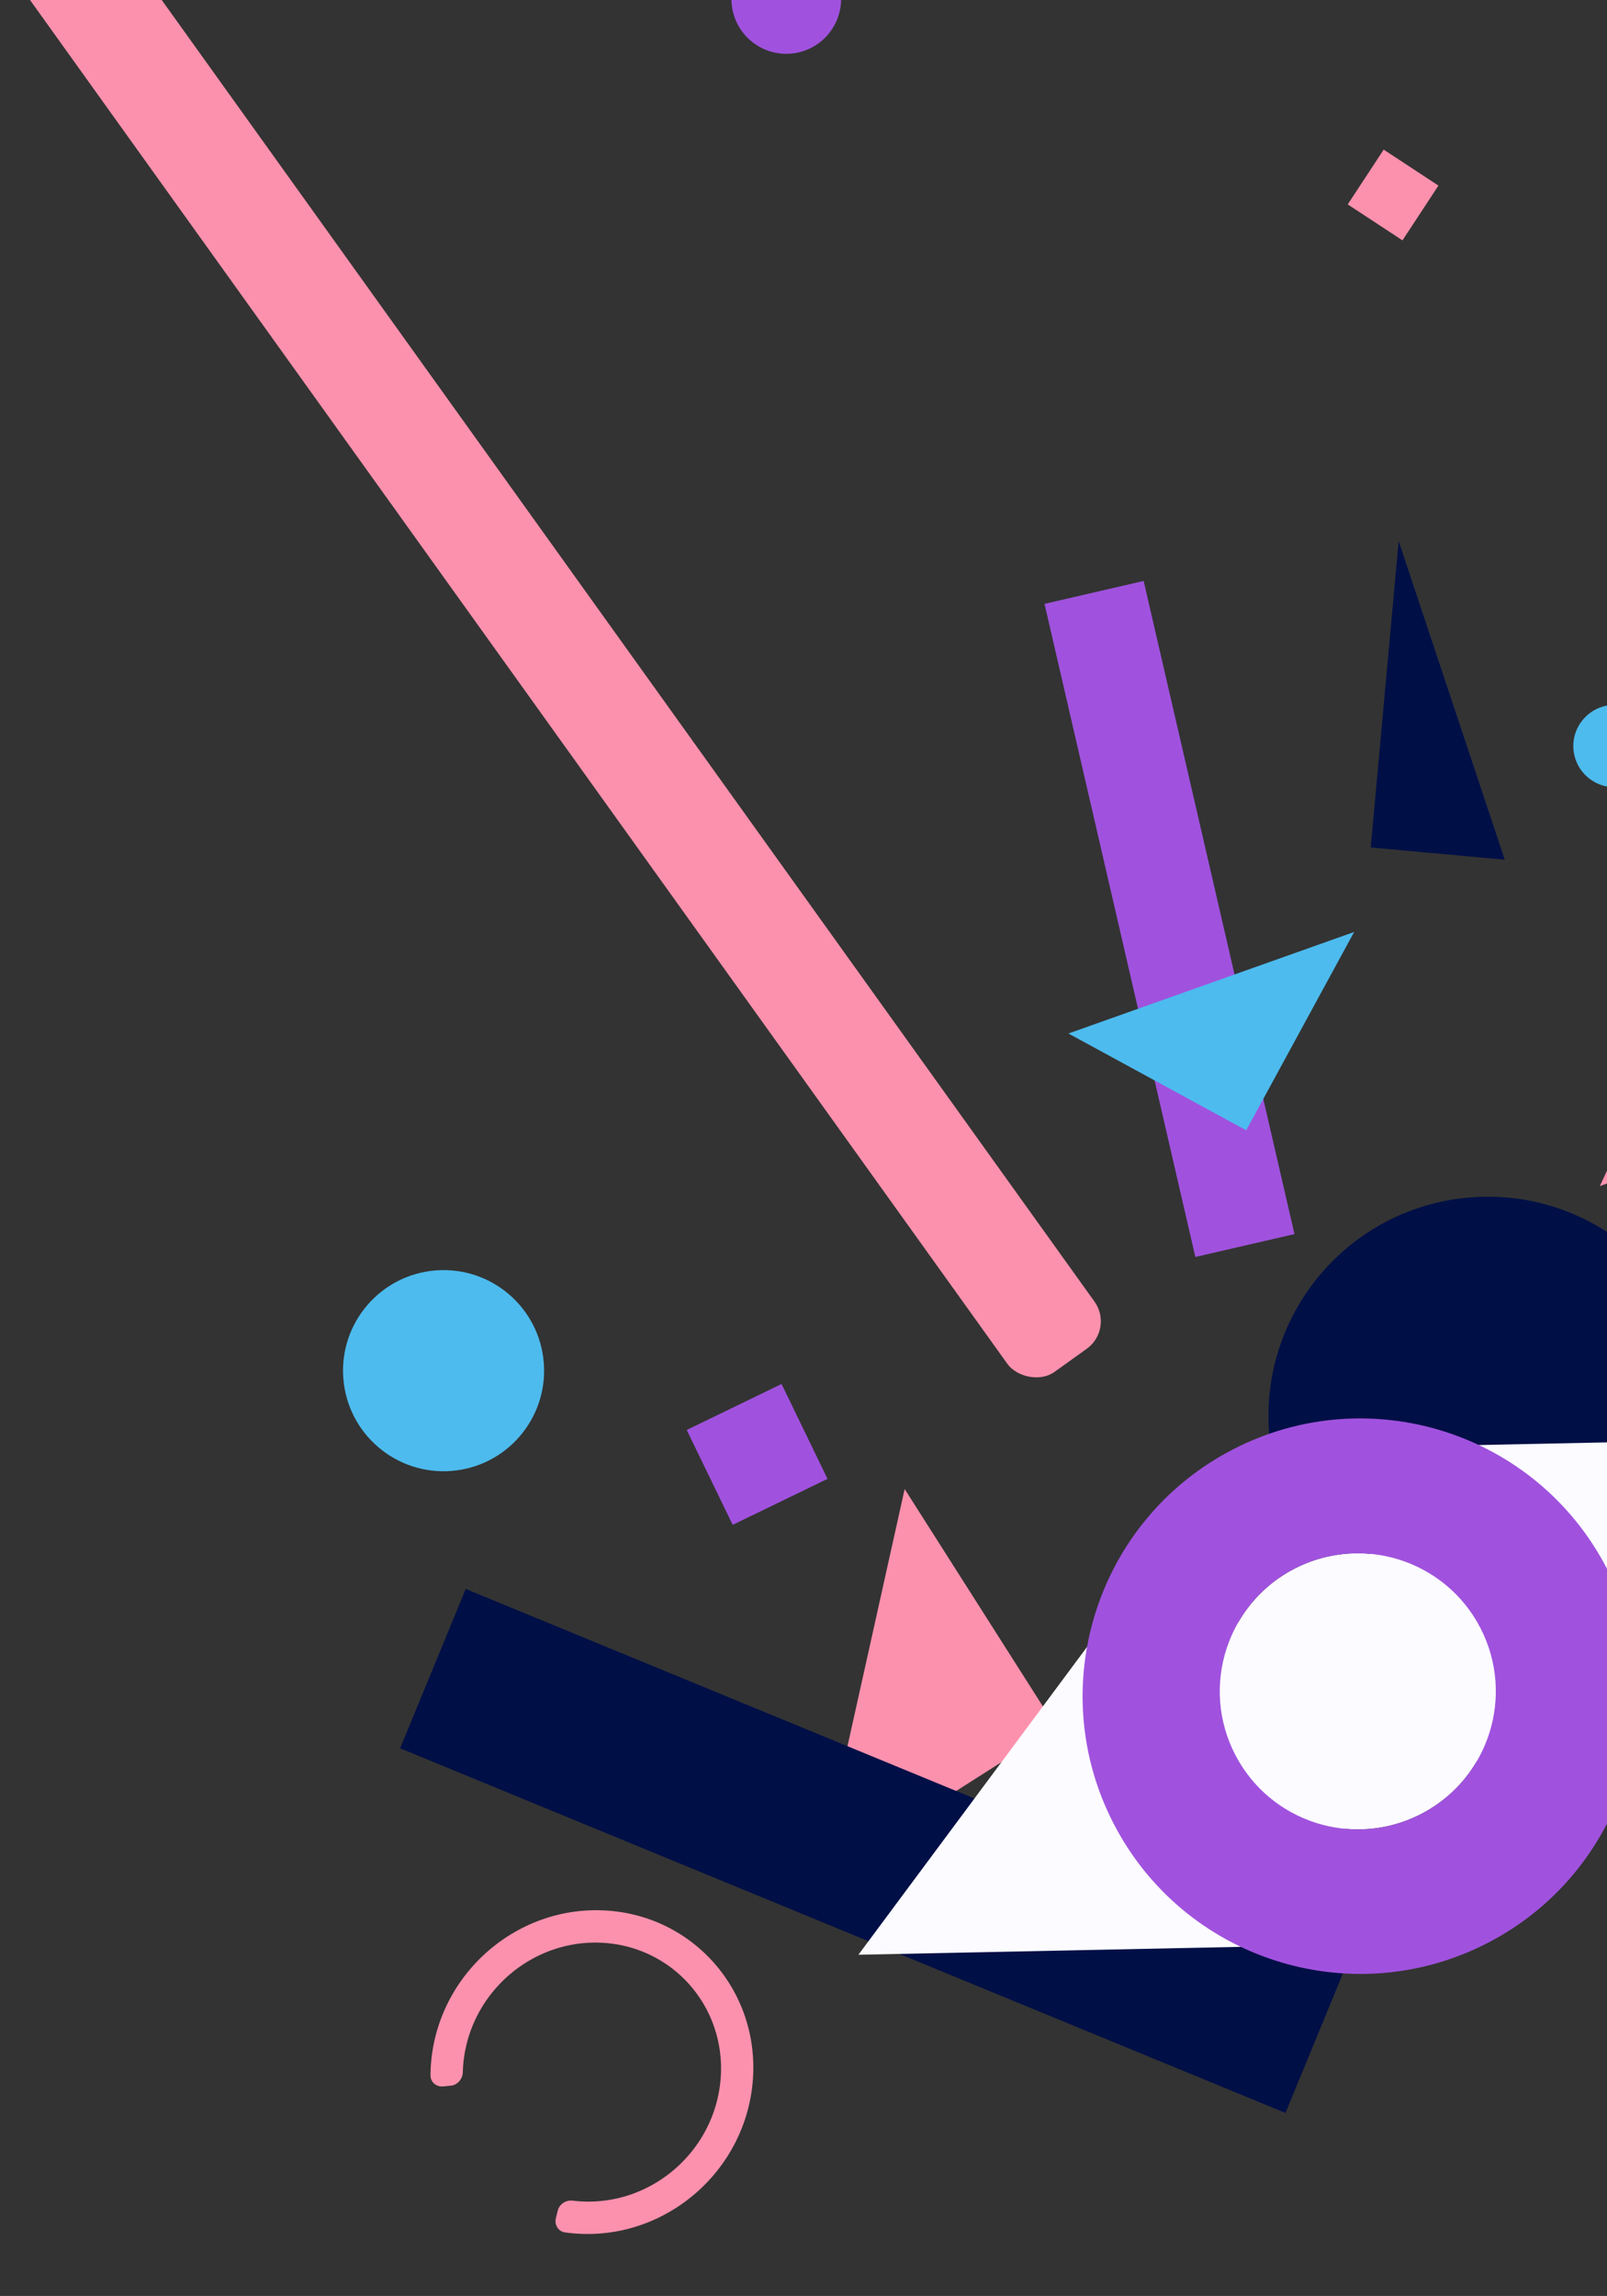 <svg xmlns="http://www.w3.org/2000/svg" fill="none" viewBox="0 0 761 1087">
  <rect x="0" y="0" width="761" height="1087" fill="#333333" stroke="none"/>
  <path fill="#FC91AD" d="m428.404 704.966-41.045 184.582 112.813-71.768-71.768-112.814Z"/>
  <path fill="#000F46" d="m220.545 752.271 419.252 172.648-31.062 75.43-419.252-172.647z"/>
  <path fill="#A052DE" d="m541.581 275.045 71.43 309.212-46.947 10.845-71.43-309.212z"/>
  <circle cx="812.709" cy="777.089" r="71.417" fill="#FC91AD" transform="rotate(-4.449 812.709 777.089)"/>
  <circle cx="704.56" cy="670.457" r="103.88" fill="#000F46" transform="rotate(-4.449 704.56 670.457)"/>
  <path fill="#FCFBFF" fill-rule="evenodd" d="m406.502 925.452 154.162-207.514 25.793 50c6.046-10.443 15.053-19.337 26.573-25.279 11.465-5.915 23.867-8.107 35.827-7.017l-25.749-49.916 258.456-5.34-154.162 207.513-27.965-54.21c-6.045 10.378-15.021 19.214-26.485 25.128-11.52 5.943-23.988 8.127-36.002 7l28.008 54.294-258.456 5.341Z" clip-rule="evenodd"/>
  <path fill="#A052DE" fill-rule="evenodd" d="M704.451 919.88c-64.533 33.29-143.834 7.963-177.124-56.57-33.29-64.533-7.962-143.834 56.57-177.124 64.533-33.29 143.834-7.963 177.124 56.57 33.29 64.533 7.963 143.834-56.57 177.124Zm-31.499-61.063c-32.076 16.547-71.493 3.958-88.04-28.119-16.547-32.076-3.958-71.493 28.118-88.039 32.076-16.547 71.493-3.958 88.04 28.118 16.547 32.076 3.958 71.493-28.118 88.04Z" clip-rule="evenodd"/>
  <path fill="#000F46" d="m712.577 407.008-50.238-150.82-13.224 145.033 63.462 5.787Z"/>
  <path fill="#FC91AD" d="m830.167 404.541-72.559 157.023 114.791-42.232-42.232-114.791Z"/>
  <path fill="#4DBBEE" d="m641.263 441.23-135.307 48.068 84.191 45.831 51.116-93.899Z"/>
  <path fill="#A052DE" d="m391.879 700.146-21.77-44.912-44.912 21.77 21.77 44.912z"/>
  <path fill="#FC91AD" d="m664.146 113.795 17.028-25.928-25.928-17.029-17.028 25.929z"/>
  <circle cx="210.05" cy="648.932" r="47.611" fill="#4DBBEE" transform="rotate(-4.449 210.05 648.932)"/>
  <circle cx="764.535" cy="353.209" r="19.477" fill="#4DBBEE" transform="rotate(-4.449 764.535 353.209)"/>
  <circle cx="372.338" cy="-.491" r="25.97" fill="#A052DE" transform="rotate(-4.449 372.338 -.49)"/>
  <rect width="50.695" height="831.44" x="2.036" y="-16.984" fill="#FC91AD" rx="16" transform="rotate(-35.633 2.036 -16.984)"/>
  <path fill="#FC91AD" d="M263.246 1050.15c-.779 3.16 1.127 6.31 4.308 6.75 1.988.28 4.005.49 6.048.61 42.055 2.55 79.145-29.63 82.842-71.878 3.697-42.249-27.399-78.568-69.454-81.119-42.055-2.552-79.144 29.629-82.841 71.878a78.397 78.397 0 0 0-.296 6.112c-.029 3.233 2.781 5.595 5.998 5.285l3.613-.347c3.212-.309 5.61-3.165 5.699-6.393a62.9 62.9 0 0 1 .215-3.732c2.958-33.8 32.629-59.545 66.273-57.504 33.644 2.042 58.521 31.097 55.563 64.896-2.957 33.802-32.629 59.542-66.273 57.502a56.137 56.137 0 0 1-3.699-.34c-3.184-.38-6.344 1.58-7.122 4.74l-.874 3.54Z"/>
</svg>
